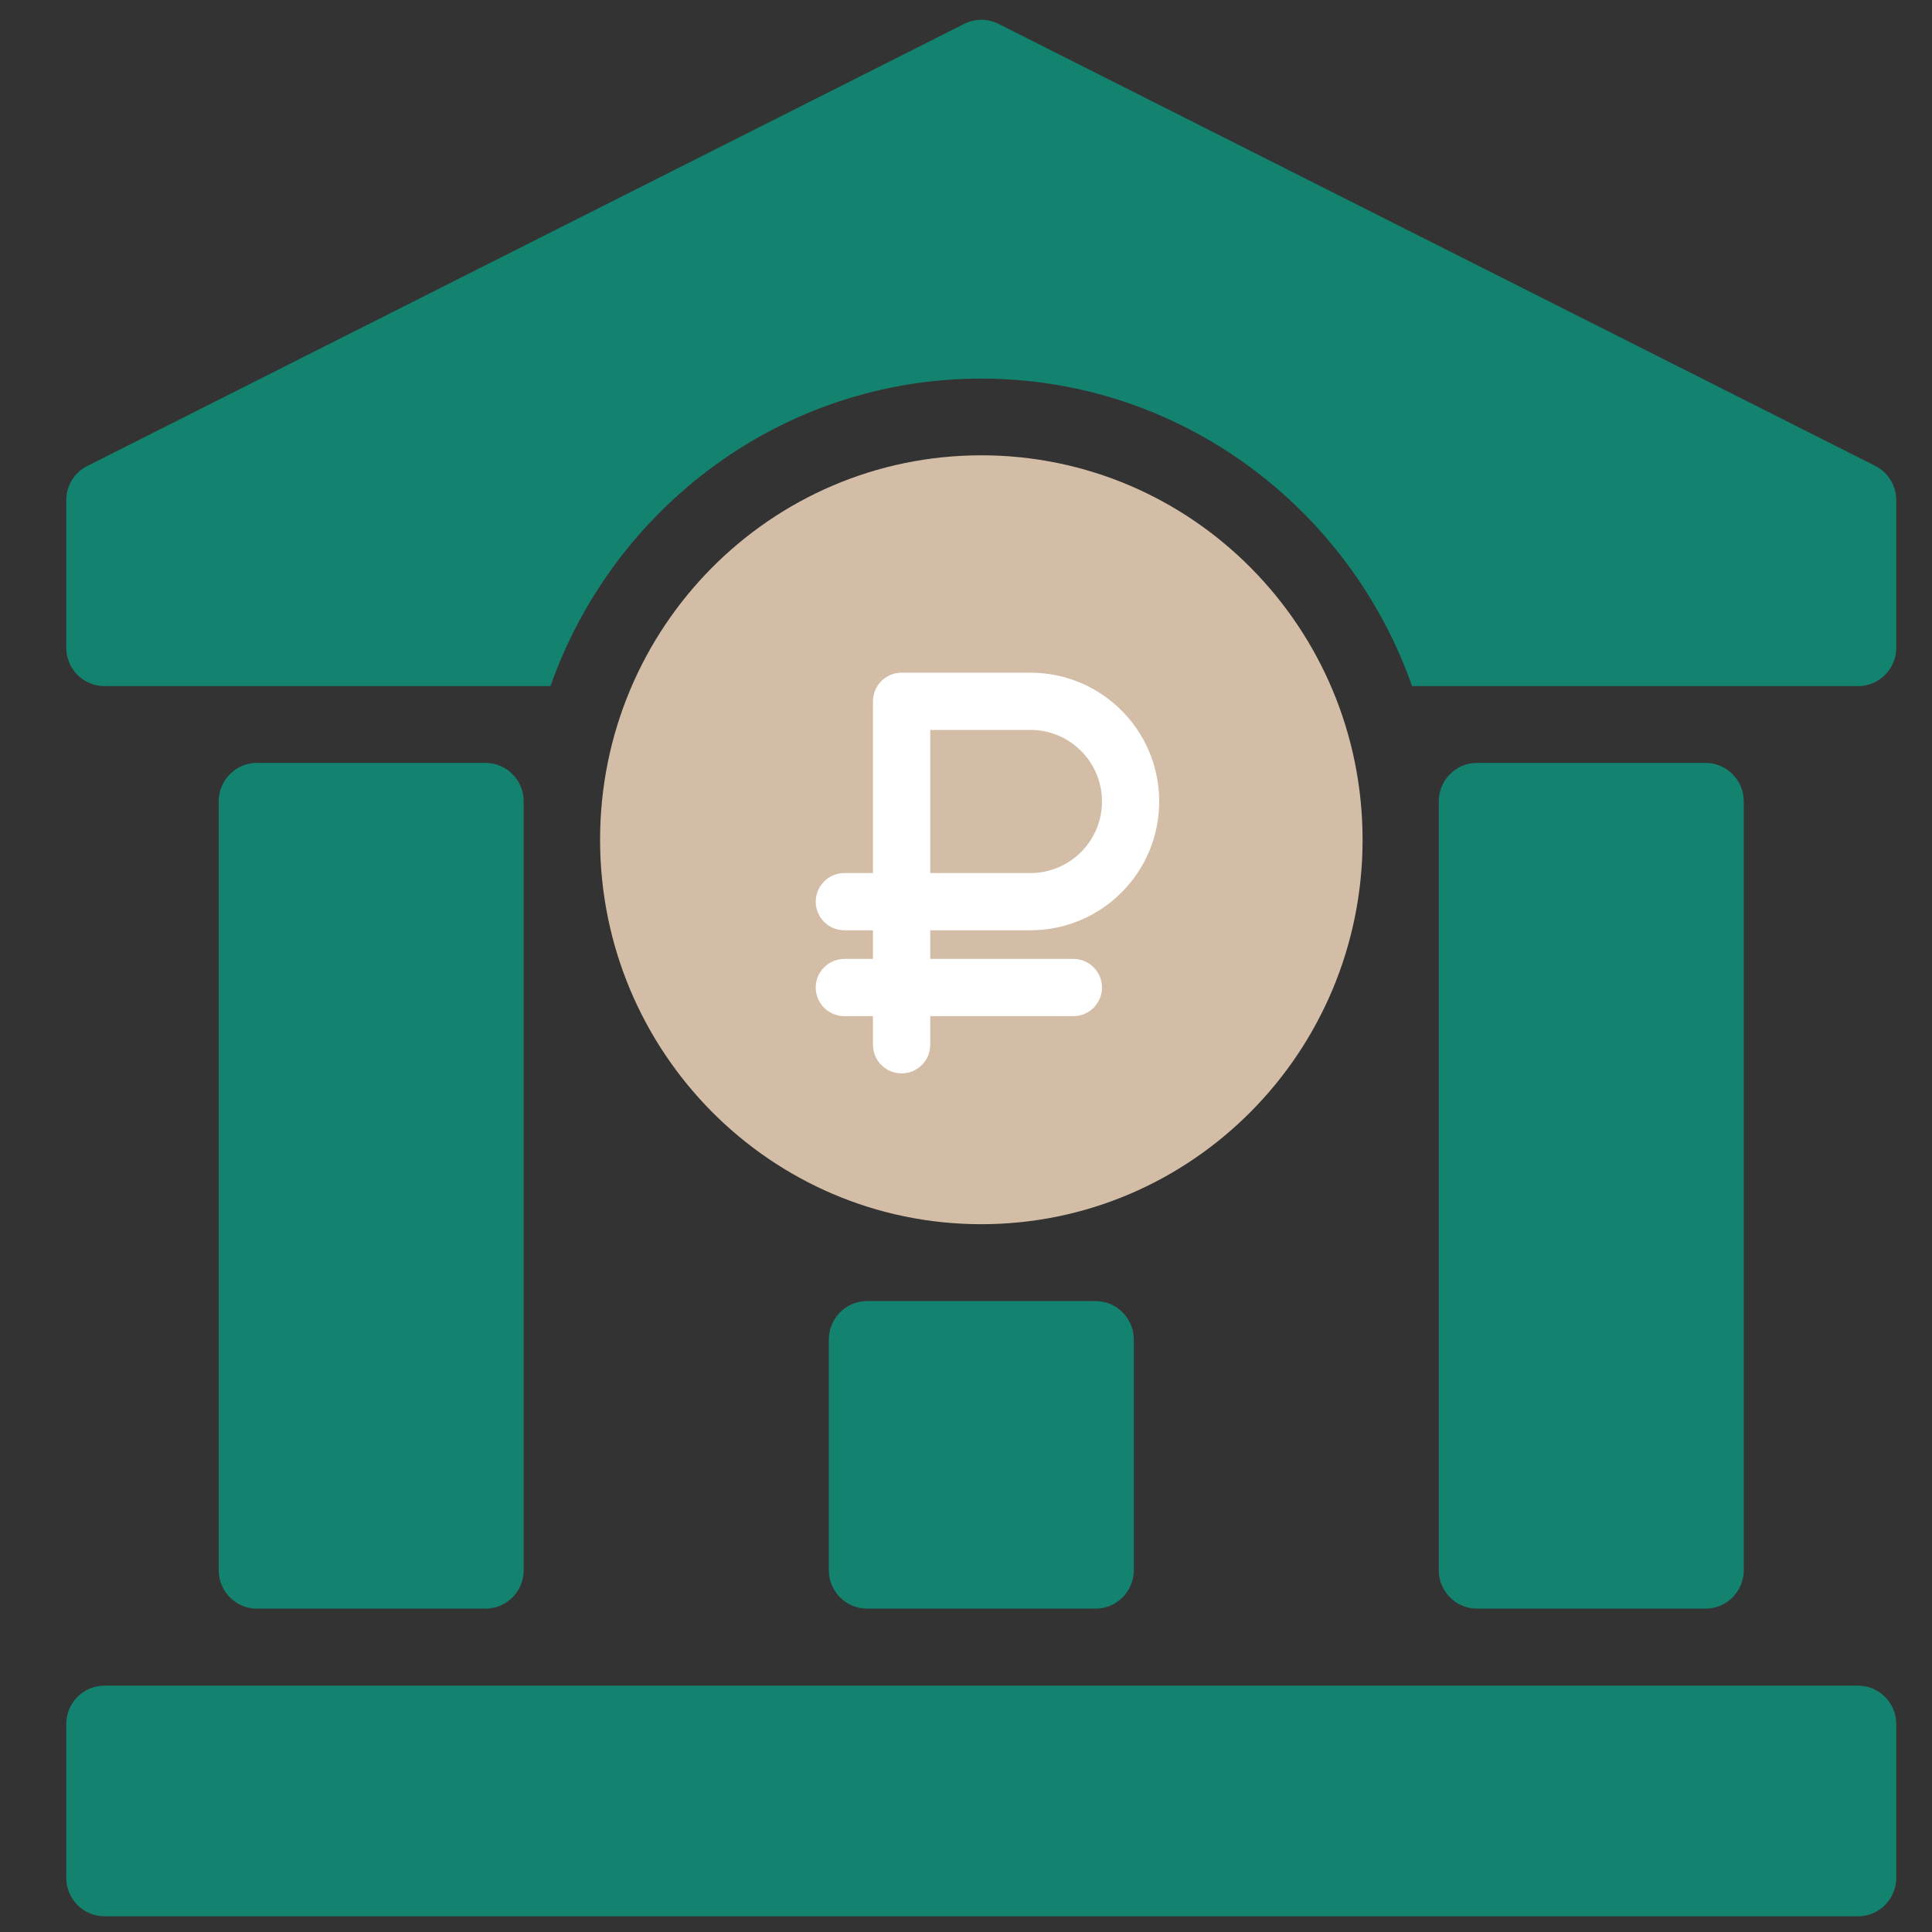 <svg width="45" height="45" viewBox="0 0 45 45" fill="none" xmlns="http://www.w3.org/2000/svg">
<rect x="0" y="0" width="45" height="45" fill="#333333" stroke="none"/>
<g clip-path="url(#clip0_2443_28198)">
<path d="M43.28 39.262H2.431C1.941 39.262 1.543 39.665 1.543 40.157V43.739C1.543 44.231 1.941 44.634 2.431 44.634H43.28C43.768 44.634 44.168 44.231 44.168 43.739V40.157C44.168 39.665 43.768 39.262 43.28 39.262Z" fill="#13836F"/>
<path d="M11.31 37.468C11.8 37.468 12.198 37.066 12.198 36.573V18.665C12.198 18.171 11.8 17.77 11.31 17.77H5.982C5.492 17.77 5.094 18.171 5.094 18.665V36.573C5.094 37.066 5.492 37.468 5.982 37.468H11.31Z" fill="#13836F"/>
<path d="M39.728 37.468C40.216 37.468 40.616 37.066 40.616 36.573V18.665C40.616 18.171 40.216 17.77 39.728 17.77H34.4C33.911 17.77 33.512 18.171 33.512 18.665V36.573C33.512 37.066 33.911 37.468 34.4 37.468H39.728Z" fill="#13836F"/>
<path d="M43.68 10.852L23.255 0.555C23.005 0.43 22.71 0.43 22.461 0.555L2.037 10.852C1.733 11.004 1.543 11.314 1.543 11.653V15.086C1.543 15.58 1.941 15.981 2.431 15.981H12.821C14.288 11.814 18.225 8.818 22.855 8.818C27.486 8.818 31.423 11.814 32.89 15.981H43.28C43.768 15.981 44.168 15.58 44.168 15.086V11.653C44.168 11.314 43.978 11.004 43.68 10.852Z" fill="#13836F"/>
<path d="M31.737 19.56C31.737 14.615 27.762 10.605 22.857 10.605C17.951 10.605 13.977 14.615 13.977 19.56C13.977 24.504 17.951 28.514 22.857 28.514C27.762 28.514 31.737 24.504 31.737 19.56ZM25.629 22.785C25.311 23.666 24.603 24.327 23.745 24.601V24.932C23.745 25.424 23.345 25.827 22.857 25.827C22.365 25.827 21.969 25.424 21.969 24.932V24.593C21.505 24.447 21.077 24.203 20.724 23.849C20.457 23.582 20.242 23.261 20.088 22.901C19.894 22.446 20.1 21.92 20.552 21.725C21.004 21.524 21.525 21.741 21.718 22.192C21.782 22.343 21.869 22.471 21.978 22.581C22.216 22.821 22.528 22.951 22.857 22.951C22.857 22.951 22.857 22.951 22.858 22.951C23.349 22.951 23.789 22.638 23.96 22.172C24.068 21.877 24.054 21.556 23.922 21.272C23.791 20.987 23.555 20.77 23.262 20.661L21.844 20.145C20.315 19.581 19.527 17.871 20.084 16.336C20.402 15.455 21.111 14.794 21.971 14.52V14.187C21.971 13.693 22.367 13.292 22.858 13.292C23.347 13.292 23.747 13.693 23.747 14.187V14.527C24.21 14.672 24.638 14.916 24.992 15.272C25.26 15.544 25.478 15.867 25.627 16.225C25.816 16.682 25.602 17.206 25.15 17.398C24.702 17.584 24.178 17.375 23.99 16.92C23.931 16.777 23.844 16.649 23.731 16.538C23.493 16.295 23.116 16.18 22.85 16.168C22.358 16.168 21.917 16.481 21.748 16.947C21.64 17.242 21.654 17.563 21.786 17.848C21.917 18.132 22.152 18.349 22.447 18.458L23.86 18.974C25.4 19.54 26.185 21.248 25.629 22.785Z" fill="#D4BDA6"/>
<path d="M20.193 30.305C19.703 30.305 19.305 30.708 19.305 31.2V36.572C19.305 37.065 19.703 37.468 20.193 37.468H25.521C26.009 37.468 26.409 37.065 26.409 36.572V31.2C26.409 30.708 26.009 30.305 25.521 30.305H20.193Z" fill="#13836F"/>
<path d="M18 21.5C18.641 19.098 20.358 14.111 22.266 12.659L27 15.5C26.833 17.833 26.5 22.6 26.5 23C26.5 23.4 24.5 25.5 23.5 26.5L20 25.5L18 21.5Z" fill="#D4BDA6"/>
<path d="M24 15.668C25.656 15.668 27 17.011 27 18.668C27 20.324 25.656 21.668 24 21.668H21.667V22.335H25C25.369 22.335 25.667 22.633 25.667 23.001C25.667 23.37 25.369 23.668 25 23.668H21.667V24.335C21.667 24.703 21.369 25.001 21 25.001C20.632 25.001 20.333 24.703 20.333 24.335V23.668H19.667C19.299 23.668 19 23.37 19 23.001C19 22.633 19.299 22.335 19.667 22.335H20.333V21.668H19.667C19.299 21.668 19 21.37 19 21.001C19 20.633 19.299 20.335 19.667 20.335H20.333V16.335C20.333 15.966 20.632 15.668 21 15.668H24ZM25.667 18.668C25.667 17.747 24.921 17.001 24 17.001H21.667V20.335H24C24.921 20.335 25.667 19.589 25.667 18.668Z" fill="white"/>
</g>
<defs>
<clipPath id="clip0_2443_28198">
<rect width="44" height="45" fill="white" transform="translate(0.855)"/>
</clipPath>
</defs>
</svg>
